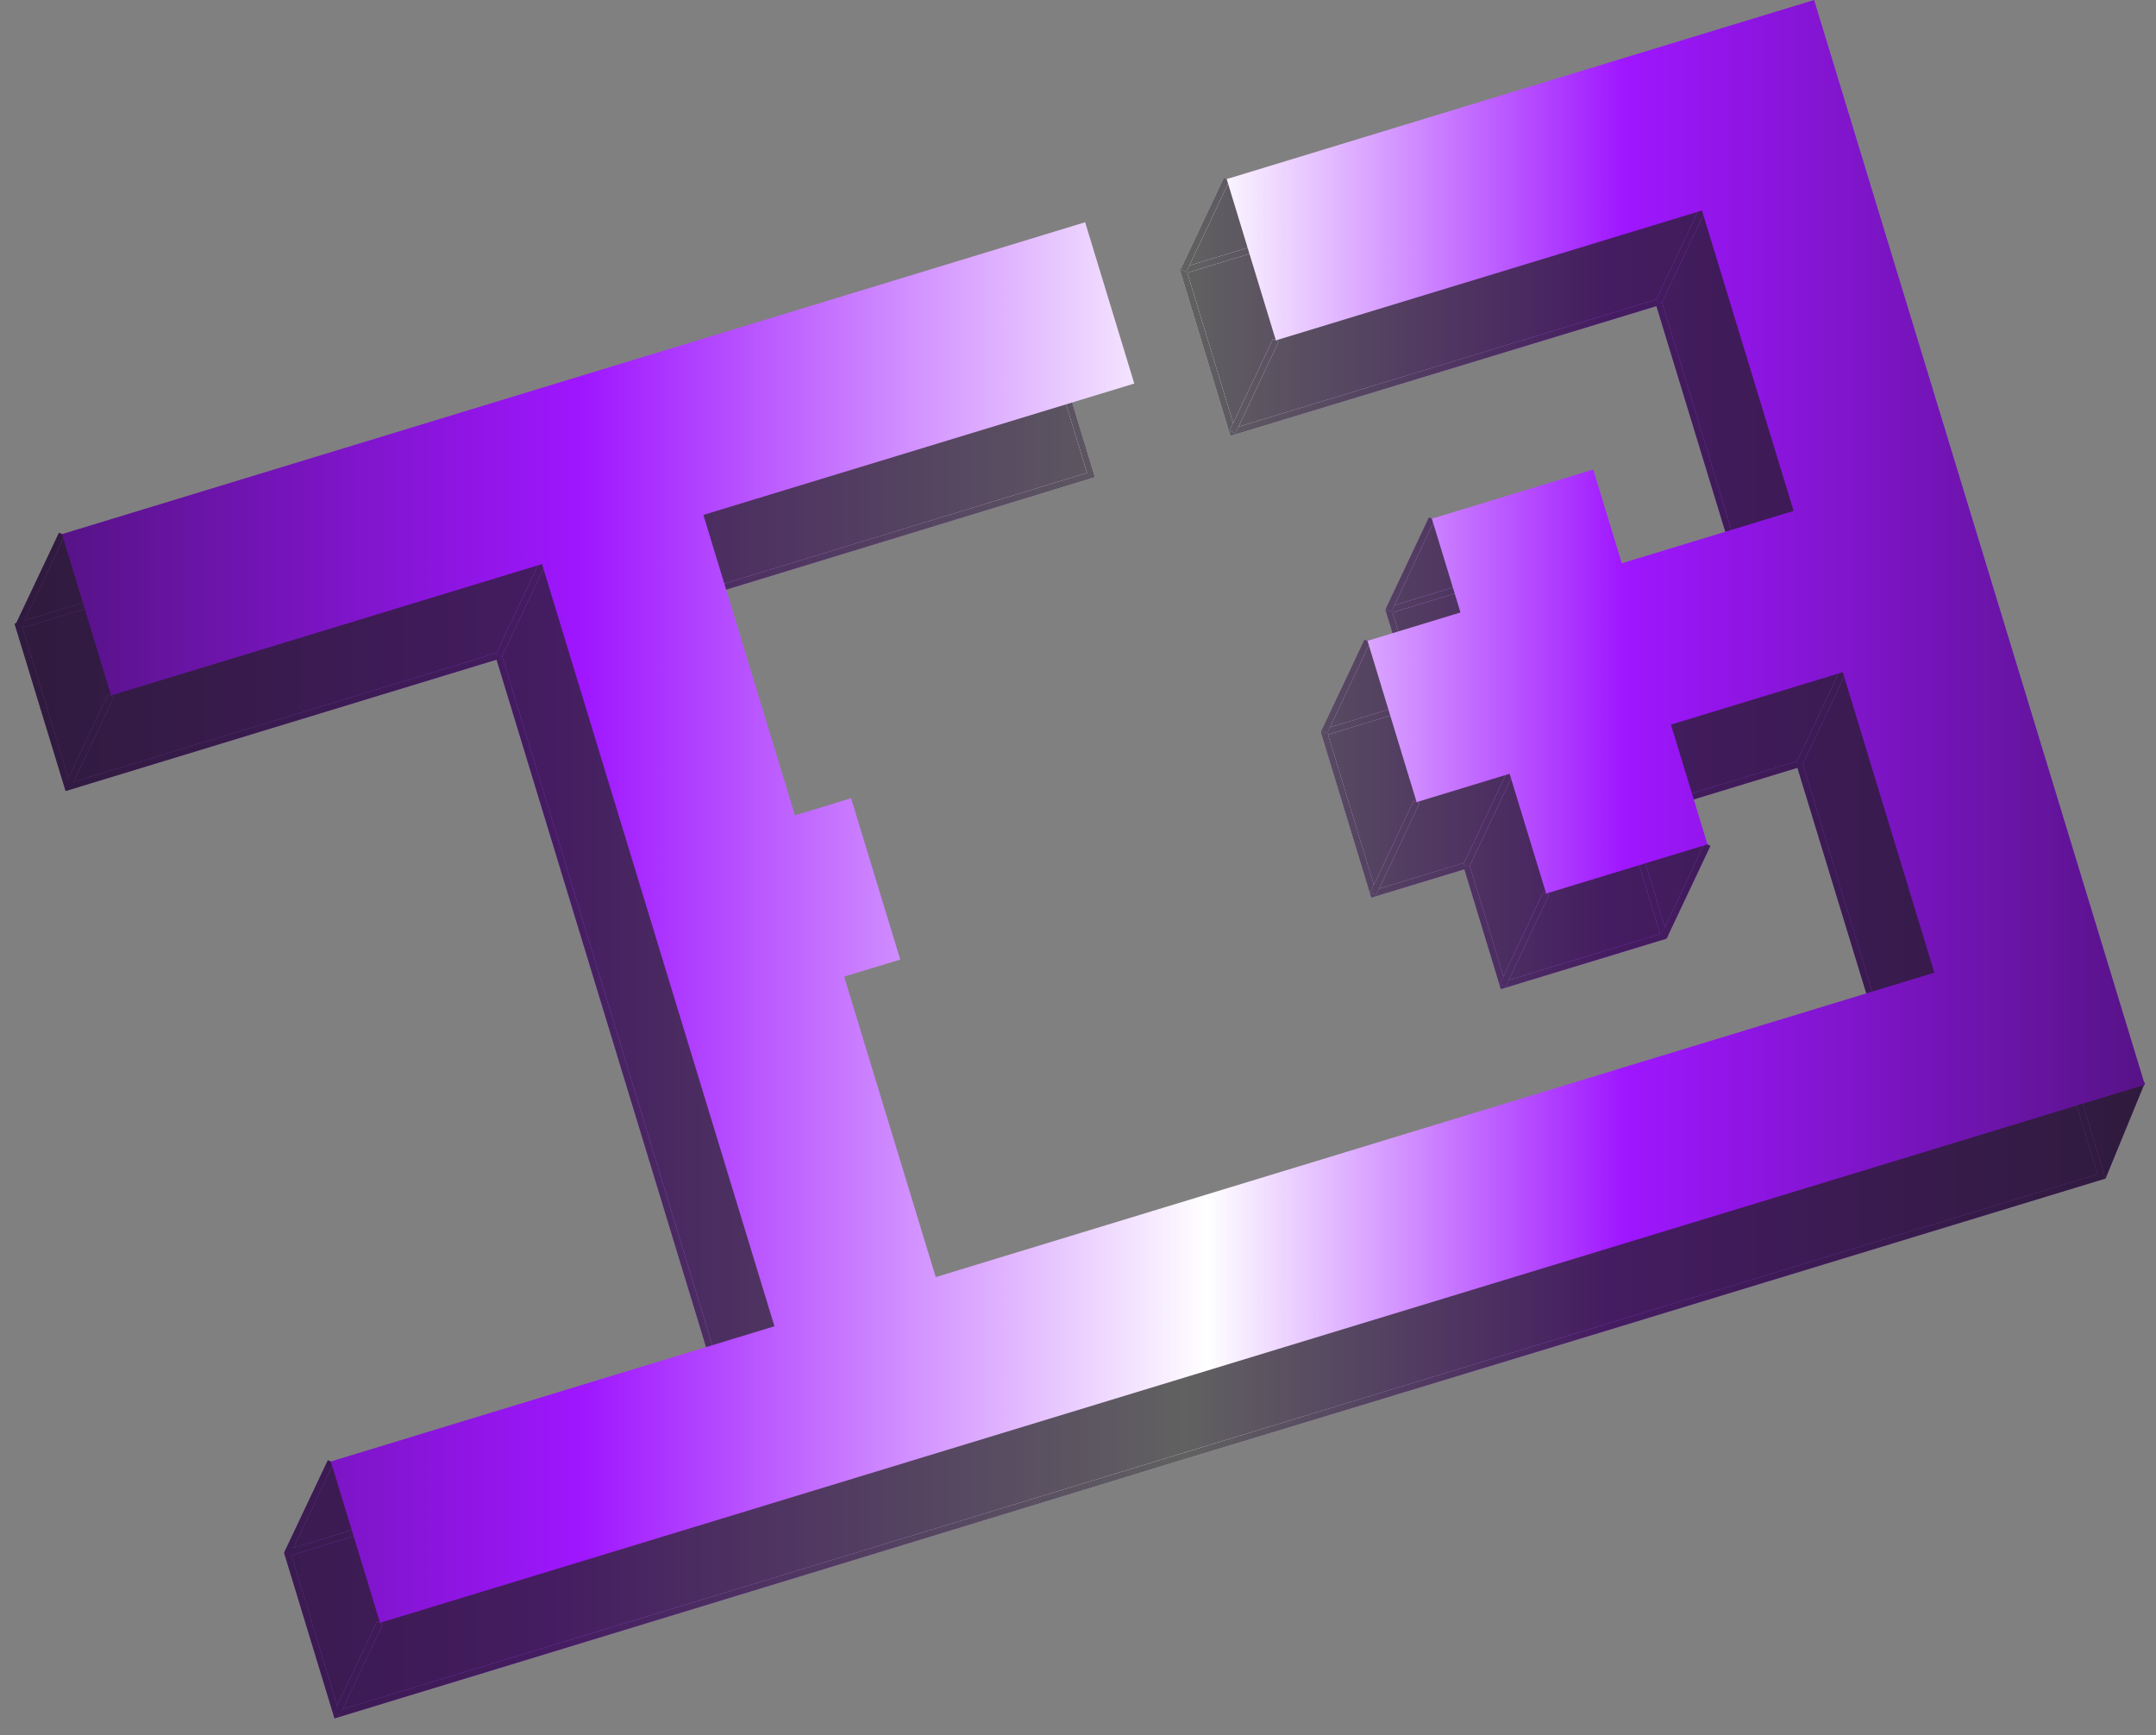 <svg width="82" height="66" viewBox="0 0 82 66" fill="none" xmlns="http://www.w3.org/2000/svg">
<rect x="0" y="0" width="82" height="66" fill="#808080" stroke="none"/>
<path d="M12.723 65.361L10.805 59.065L10.852 58.973L10.903 58.956L11.162 58.877L16.278 57.316L27.648 53.849L18.886 25.091L2.496 30.087L0.553 23.722L0.675 23.68L0.936 23.6L5.027 22.353L39.703 11.782L41.644 18.151L25.255 23.15L28.672 34.343L30.807 33.693L32.748 40.062L30.614 40.712L34.032 51.907L71.779 40.398L68.362 29.205L63.005 30.837L62.061 31.125L63.322 35.262L63.428 35.61L63.382 35.702L63.332 35.718L57.082 37.623L55.693 33.067L52.153 34.146L50.25 27.903C50.24 27.869 50.243 27.833 50.26 27.802C50.276 27.772 50.304 27.748 50.337 27.738L50.585 27.662L53.754 26.698L52.975 24.139L52.689 23.201L52.735 23.11L52.786 23.095L53.034 23.02L59.036 21.19L60.115 24.756L66.416 22.836L62.999 11.642L46.796 16.582L44.858 10.217L44.971 10.179L45.239 10.098L49.78 8.713L67.429 3.331L67.465 3.453L78.847 40.79L80.079 44.829L79.957 44.864L12.723 65.361ZM11.086 59.154L12.825 64.876L12.88 65.056L13.033 65.009L79.776 44.664L67.268 3.636L45.159 10.376L46.901 16.09L46.959 16.277L47.103 16.233L62.995 11.389L63.166 11.336L63.201 11.459L63.213 11.498L66.72 23.004L59.952 25.065L58.865 21.497L52.964 23.298L53.197 24.065L54.051 26.864L50.511 27.943L52.253 33.656L52.31 33.844L52.455 33.8L55.685 32.817L55.85 32.767L55.901 32.932L57.181 37.134L57.239 37.323L57.383 37.279L63.14 35.523L61.751 30.968L62.747 30.664L68.346 28.956L68.519 28.904L68.556 29.026L68.567 29.061L72.076 40.566L71.954 40.601L33.86 52.212L33.824 52.09L30.304 40.545L32.439 39.895L30.64 33.993L28.503 34.649L28.468 34.527L24.95 22.99L41.34 17.986L39.541 12.084L0.859 23.881L2.601 29.597L2.658 29.784L2.804 29.739L18.883 24.837L19.049 24.787L19.099 24.952L27.957 54.011L11.086 59.154Z" fill="url(#paint0_linear_36_1403)"/>
<path d="M12.723 65.361L10.805 59.065L10.852 58.973L10.903 58.956L11.162 58.877L16.278 57.316L27.648 53.849L18.886 25.091L2.496 30.087L0.553 23.722L0.675 23.68L0.936 23.6L5.027 22.353L39.703 11.782L41.644 18.151L25.255 23.15L28.672 34.343L30.807 33.693L32.748 40.062L30.614 40.712L34.032 51.907L71.779 40.398L68.362 29.205L63.005 30.837L62.061 31.125L63.322 35.262L63.428 35.61L63.382 35.702L63.332 35.718L57.082 37.623L55.693 33.067L52.153 34.146L50.25 27.903C50.24 27.869 50.243 27.833 50.26 27.802C50.276 27.772 50.304 27.748 50.337 27.738L50.585 27.662L53.754 26.698L52.975 24.139L52.689 23.201L52.735 23.11L52.786 23.095L53.034 23.02L59.036 21.19L60.115 24.756L66.416 22.836L62.999 11.642L46.796 16.582L44.858 10.217L44.971 10.179L45.239 10.098L49.78 8.713L67.429 3.331L67.465 3.453L78.847 40.79L80.079 44.829L79.957 44.864L12.723 65.361ZM11.086 59.154L12.825 64.876L12.88 65.056L13.033 65.009L79.776 44.664L67.268 3.636L45.159 10.376L46.901 16.09L46.959 16.277L47.103 16.233L62.995 11.389L63.166 11.336L63.201 11.459L63.213 11.498L66.72 23.004L59.952 25.065L58.865 21.497L52.964 23.298L53.197 24.065L54.051 26.864L50.511 27.943L52.253 33.656L52.31 33.844L52.455 33.8L55.685 32.817L55.85 32.767L55.901 32.932L57.181 37.134L57.239 37.323L57.383 37.279L63.14 35.523L61.751 30.968L62.747 30.664L68.346 28.956L68.519 28.904L68.556 29.026L68.567 29.061L72.076 40.566L71.954 40.601L33.86 52.212L33.824 52.09L30.304 40.545L32.439 39.895L30.64 33.993L28.503 34.649L28.468 34.527L24.95 22.99L41.34 17.986L39.541 12.084L0.859 23.881L2.601 29.597L2.658 29.784L2.804 29.739L18.883 24.837L19.049 24.787L19.099 24.952L27.957 54.011L11.086 59.154Z" fill="#1E1E1E" fill-opacity="0.7"/>
<path d="M4.114 26.399L2.601 29.597L2.466 29.882L2.687 29.986L2.804 29.739L4.334 26.503L4.114 26.399Z" fill="url(#paint1_linear_36_1403)"/>
<path d="M4.114 26.399L2.601 29.597L2.466 29.882L2.687 29.986L2.804 29.739L4.334 26.503L4.114 26.399Z" fill="#1E1E1E" fill-opacity="0.7"/>
<path d="M20.506 21.405L18.883 24.837L18.859 24.889L19.08 24.993L19.099 24.952L20.727 21.51L20.506 21.405Z" fill="url(#paint2_linear_36_1403)"/>
<path d="M20.506 21.405L18.883 24.837L18.859 24.889L19.08 24.993L19.099 24.952L20.727 21.51L20.506 21.405Z" fill="#1E1E1E" fill-opacity="0.7"/>
<path d="M12.47 55.54L10.822 59.023L11.043 59.128L11.162 58.877L12.691 55.644L12.47 55.54Z" fill="url(#paint3_linear_36_1403)"/>
<path d="M12.47 55.54L10.822 59.023L11.043 59.128L11.162 58.877L12.691 55.644L12.47 55.54Z" fill="#1E1E1E" fill-opacity="0.7"/>
<path d="M14.341 61.671L12.825 64.876L12.694 65.154L12.915 65.259L13.033 65.009L14.562 61.775L14.341 61.671Z" fill="url(#paint4_linear_36_1403)"/>
<path d="M14.341 61.671L12.825 64.876L12.694 65.154L12.915 65.259L13.033 65.009L14.562 61.775L14.341 61.671Z" fill="#1E1E1E" fill-opacity="0.7"/>
<path d="M64.832 32.069L63.322 35.262L63.185 35.552L63.406 35.656L65.053 32.173L64.832 32.069Z" fill="url(#paint5_linear_36_1403)"/>
<path d="M64.832 32.069L63.322 35.262L63.185 35.552L63.406 35.656L65.053 32.173L64.832 32.069Z" fill="#1E1E1E" fill-opacity="0.7"/>
<path d="M58.695 33.934L57.181 37.134L57.047 37.418L57.268 37.522L57.383 37.279L58.915 34.039L58.695 33.934Z" fill="url(#paint6_linear_36_1403)"/>
<path d="M58.695 33.934L57.181 37.134L57.047 37.418L57.268 37.522L57.383 37.279L58.915 34.039L58.695 33.934Z" fill="#1E1E1E" fill-opacity="0.7"/>
<path d="M53.767 30.456L52.253 33.656L52.119 33.939L52.34 34.044L52.455 33.8L53.987 30.56L53.767 30.456Z" fill="url(#paint7_linear_36_1403)"/>
<path d="M53.767 30.456L52.253 33.656L52.119 33.939L52.34 34.044L52.455 33.8L53.987 30.56L53.767 30.456Z" fill="#1E1E1E" fill-opacity="0.7"/>
<path d="M57.309 29.383L55.685 32.817L55.662 32.866L55.883 32.971L55.901 32.932L57.53 29.487L57.309 29.383Z" fill="url(#paint8_linear_36_1403)"/>
<path d="M57.309 29.383L55.685 32.817L55.662 32.866L55.883 32.971L55.901 32.932L57.53 29.487L57.309 29.383Z" fill="#1E1E1E" fill-opacity="0.7"/>
<path d="M51.895 24.321L50.248 27.805L50.469 27.909L50.585 27.662L52.116 24.426L51.895 24.321Z" fill="url(#paint9_linear_36_1403)"/>
<path d="M51.895 24.321L50.248 27.805L50.469 27.909L50.585 27.662L52.116 24.426L51.895 24.321Z" fill="#1E1E1E" fill-opacity="0.7"/>
<path d="M54.346 19.674L52.699 23.158L52.92 23.262L53.034 23.02L54.567 19.779L54.346 19.674Z" fill="url(#paint10_linear_36_1403)"/>
<path d="M54.346 19.674L52.699 23.158L52.92 23.262L53.034 23.02L54.567 19.779L54.346 19.674Z" fill="#1E1E1E" fill-opacity="0.7"/>
<path d="M69.974 25.514L68.346 28.956L68.327 28.998L68.547 29.102L68.567 29.061L70.195 25.619L69.974 25.514Z" fill="url(#paint11_linear_36_1403)"/>
<path d="M69.974 25.514L68.346 28.956L68.327 28.998L68.547 29.102L68.567 29.061L70.195 25.619L69.974 25.514Z" fill="#1E1E1E" fill-opacity="0.7"/>
<path d="M64.62 7.952L62.995 11.389L62.973 11.435L63.194 11.54L63.213 11.498L64.841 8.056L64.62 7.952Z" fill="url(#paint12_linear_36_1403)"/>
<path d="M64.62 7.952L62.995 11.389L62.973 11.435L63.194 11.54L63.213 11.498L64.841 8.056L64.62 7.952Z" fill="#1E1E1E" fill-opacity="0.7"/>
<path d="M46.547 6.761L44.899 10.244L45.12 10.349L45.239 10.098L46.767 6.865L46.547 6.761Z" fill="url(#paint13_linear_36_1403)"/>
<path d="M46.547 6.761L44.899 10.244L45.12 10.349L45.239 10.098L46.767 6.865L46.547 6.761Z" fill="#1E1E1E" fill-opacity="0.7"/>
<path d="M48.413 12.894L46.901 16.09L46.765 16.377L46.986 16.482L47.103 16.233L48.633 12.998L48.413 12.894Z" fill="url(#paint14_linear_36_1403)"/>
<path d="M48.413 12.894L46.901 16.09L46.765 16.377L46.986 16.482L47.103 16.233L48.633 12.998L48.413 12.894Z" fill="#1E1E1E" fill-opacity="0.7"/>
<path d="M2.244 20.264L0.596 23.747L0.817 23.852L0.936 23.6L2.464 20.368L2.244 20.264Z" fill="url(#paint15_linear_36_1403)"/>
<path d="M2.244 20.264L0.596 23.747L0.817 23.852L0.936 23.6L2.464 20.368L2.244 20.264Z" fill="#1E1E1E" fill-opacity="0.7"/>
<path d="M11.086 59.154L12.825 64.876L14.341 61.671L14.562 61.775L13.033 65.009L79.776 44.664L67.268 3.636L45.159 10.376L46.901 16.09L48.413 12.894L48.633 12.998L47.103 16.233L62.995 11.389L64.62 7.952L64.841 8.056L63.213 11.498L66.72 23.004L59.952 25.065L58.865 21.497L52.964 23.298L53.197 24.065L54.051 26.864L50.511 27.943L52.253 33.656L53.767 30.456L53.987 30.56L52.455 33.8L55.685 32.817L57.309 29.383L57.53 29.487L55.901 32.932L57.181 37.134L58.695 33.934L58.915 34.039L57.383 37.279L63.14 35.523L61.751 30.968L62.747 30.664L68.346 28.956L69.974 25.514L70.195 25.619L68.567 29.061L72.076 40.566L71.954 40.601L33.86 52.212L33.824 52.09L30.304 40.545L32.439 39.895L30.64 33.993L28.503 34.649L28.468 34.527L24.95 22.99L41.34 17.986L39.541 12.084L0.859 23.881L2.601 29.597L4.114 26.399L4.334 26.503L2.804 29.739L18.883 24.837L20.506 21.405L20.727 21.51L19.099 24.952L27.957 54.011L11.086 59.154Z" fill="url(#paint16_linear_36_1403)"/>
<path d="M11.086 59.154L12.825 64.876L14.341 61.671L14.562 61.775L13.033 65.009L79.776 44.664L67.268 3.636L45.159 10.376L46.901 16.09L48.413 12.894L48.633 12.998L47.103 16.233L62.995 11.389L64.62 7.952L64.841 8.056L63.213 11.498L66.72 23.004L59.952 25.065L58.865 21.497L52.964 23.298L53.197 24.065L54.051 26.864L50.511 27.943L52.253 33.656L53.767 30.456L53.987 30.56L52.455 33.8L55.685 32.817L57.309 29.383L57.53 29.487L55.901 32.932L57.181 37.134L58.695 33.934L58.915 34.039L57.383 37.279L63.14 35.523L61.751 30.968L62.747 30.664L68.346 28.956L69.974 25.514L70.195 25.619L68.567 29.061L72.076 40.566L71.954 40.601L33.86 52.212L33.824 52.09L30.304 40.545L32.439 39.895L30.64 33.993L28.503 34.649L28.468 34.527L24.95 22.99L41.34 17.986L39.541 12.084L0.859 23.881L2.601 29.597L4.114 26.399L4.334 26.503L2.804 29.739L18.883 24.837L20.506 21.405L20.727 21.51L19.099 24.952L27.957 54.011L11.086 59.154Z" fill="#1E1E1E" fill-opacity="0.7"/>
<path d="M50.585 27.662L53.754 26.698L52.975 24.139L52.116 24.426L50.585 27.662Z" fill="url(#paint17_linear_36_1403)"/>
<path d="M50.585 27.662L53.754 26.698L52.975 24.139L52.116 24.426L50.585 27.662Z" fill="#1E1E1E" fill-opacity="0.7"/>
<path d="M53.034 23.02L59.036 21.19L54.567 19.779L53.034 23.02Z" fill="url(#paint18_linear_36_1403)"/>
<path d="M53.034 23.02L59.036 21.19L54.567 19.779L53.034 23.02Z" fill="#1E1E1E" fill-opacity="0.7"/>
<path d="M46.767 6.865L45.239 10.098L49.78 8.713L46.767 6.865Z" fill="url(#paint19_linear_36_1403)"/>
<path d="M46.767 6.865L45.239 10.098L49.78 8.713L46.767 6.865Z" fill="#1E1E1E" fill-opacity="0.7"/>
<path d="M63.005 30.837L62.061 31.125L63.322 35.262L64.832 32.069L63.005 30.837Z" fill="url(#paint20_linear_36_1403)"/>
<path d="M63.005 30.837L62.061 31.125L63.322 35.262L64.832 32.069L63.005 30.837Z" fill="#1E1E1E" fill-opacity="0.7"/>
<path d="M12.691 55.644L11.162 58.877L16.278 57.316L12.691 55.644Z" fill="url(#paint21_linear_36_1403)"/>
<path d="M12.691 55.644L11.162 58.877L16.278 57.316L12.691 55.644Z" fill="#1E1E1E" fill-opacity="0.7"/>
<path d="M2.464 20.368L0.936 23.6L5.027 22.353L2.464 20.368Z" fill="url(#paint22_linear_36_1403)"/>
<path d="M2.464 20.368L0.936 23.6L5.027 22.353L2.464 20.368Z" fill="#1E1E1E" fill-opacity="0.7"/>
<path d="M78.847 40.79L80.079 44.829L81.576 41.182L78.847 40.79Z" fill="url(#paint23_linear_36_1403)"/>
<path d="M78.847 40.79L80.079 44.829L81.576 41.182L78.847 40.79Z" fill="#1E1E1E" fill-opacity="0.7"/>
<path d="M68.997 0L81.577 41.261L14.453 61.726L12.583 55.59L29.454 50.447L20.615 21.456L4.225 26.453L2.355 20.317L41.271 8.453L43.141 14.589L26.751 19.586L30.234 31.014L32.369 30.362L34.24 36.498L32.105 37.148L35.589 48.576L73.57 36.997L70.087 25.569L63.552 27.561L64.941 32.117L58.806 33.988L57.416 29.432L53.879 30.51L52.01 24.375L55.547 23.296L54.459 19.73L60.595 17.859L61.682 21.426L68.217 19.434L64.732 8.007L48.525 12.947L46.655 6.812L68.997 0Z" fill="url(#paint24_linear_36_1403)"/>
<defs>
<linearGradient id="paint0_linear_36_1403" x1="0.553" y1="34.345" x2="81.576" y2="34.345" gradientUnits="userSpaceOnUse">
<stop stop-color="#571387"/>
<stop offset="0.25" stop-color="#9F16FF"/>
<stop offset="0.55" stop-color="white"/>
<stop offset="0.75" stop-color="#9F16FF"/>
<stop offset="1" stop-color="#571387"/>
</linearGradient>
<linearGradient id="paint1_linear_36_1403" x1="0.553" y1="34.345" x2="81.576" y2="34.345" gradientUnits="userSpaceOnUse">
<stop stop-color="#571387"/>
<stop offset="0.25" stop-color="#9F16FF"/>
<stop offset="0.55" stop-color="white"/>
<stop offset="0.75" stop-color="#9F16FF"/>
<stop offset="1" stop-color="#571387"/>
</linearGradient>
<linearGradient id="paint2_linear_36_1403" x1="0.553" y1="34.345" x2="81.576" y2="34.345" gradientUnits="userSpaceOnUse">
<stop stop-color="#571387"/>
<stop offset="0.25" stop-color="#9F16FF"/>
<stop offset="0.55" stop-color="white"/>
<stop offset="0.75" stop-color="#9F16FF"/>
<stop offset="1" stop-color="#571387"/>
</linearGradient>
<linearGradient id="paint3_linear_36_1403" x1="0.553" y1="34.345" x2="81.576" y2="34.345" gradientUnits="userSpaceOnUse">
<stop stop-color="#571387"/>
<stop offset="0.25" stop-color="#9F16FF"/>
<stop offset="0.55" stop-color="white"/>
<stop offset="0.75" stop-color="#9F16FF"/>
<stop offset="1" stop-color="#571387"/>
</linearGradient>
<linearGradient id="paint4_linear_36_1403" x1="0.553" y1="34.345" x2="81.576" y2="34.345" gradientUnits="userSpaceOnUse">
<stop stop-color="#571387"/>
<stop offset="0.25" stop-color="#9F16FF"/>
<stop offset="0.55" stop-color="white"/>
<stop offset="0.75" stop-color="#9F16FF"/>
<stop offset="1" stop-color="#571387"/>
</linearGradient>
<linearGradient id="paint5_linear_36_1403" x1="0.553" y1="34.345" x2="81.576" y2="34.345" gradientUnits="userSpaceOnUse">
<stop stop-color="#571387"/>
<stop offset="0.25" stop-color="#9F16FF"/>
<stop offset="0.55" stop-color="white"/>
<stop offset="0.75" stop-color="#9F16FF"/>
<stop offset="1" stop-color="#571387"/>
</linearGradient>
<linearGradient id="paint6_linear_36_1403" x1="0.553" y1="34.345" x2="81.576" y2="34.345" gradientUnits="userSpaceOnUse">
<stop stop-color="#571387"/>
<stop offset="0.25" stop-color="#9F16FF"/>
<stop offset="0.55" stop-color="white"/>
<stop offset="0.75" stop-color="#9F16FF"/>
<stop offset="1" stop-color="#571387"/>
</linearGradient>
<linearGradient id="paint7_linear_36_1403" x1="0.553" y1="34.345" x2="81.576" y2="34.345" gradientUnits="userSpaceOnUse">
<stop stop-color="#571387"/>
<stop offset="0.25" stop-color="#9F16FF"/>
<stop offset="0.55" stop-color="white"/>
<stop offset="0.75" stop-color="#9F16FF"/>
<stop offset="1" stop-color="#571387"/>
</linearGradient>
<linearGradient id="paint8_linear_36_1403" x1="0.553" y1="34.345" x2="81.576" y2="34.345" gradientUnits="userSpaceOnUse">
<stop stop-color="#571387"/>
<stop offset="0.25" stop-color="#9F16FF"/>
<stop offset="0.55" stop-color="white"/>
<stop offset="0.75" stop-color="#9F16FF"/>
<stop offset="1" stop-color="#571387"/>
</linearGradient>
<linearGradient id="paint9_linear_36_1403" x1="0.553" y1="34.345" x2="81.576" y2="34.345" gradientUnits="userSpaceOnUse">
<stop stop-color="#571387"/>
<stop offset="0.25" stop-color="#9F16FF"/>
<stop offset="0.55" stop-color="white"/>
<stop offset="0.75" stop-color="#9F16FF"/>
<stop offset="1" stop-color="#571387"/>
</linearGradient>
<linearGradient id="paint10_linear_36_1403" x1="0.553" y1="34.345" x2="81.576" y2="34.345" gradientUnits="userSpaceOnUse">
<stop stop-color="#571387"/>
<stop offset="0.25" stop-color="#9F16FF"/>
<stop offset="0.55" stop-color="white"/>
<stop offset="0.75" stop-color="#9F16FF"/>
<stop offset="1" stop-color="#571387"/>
</linearGradient>
<linearGradient id="paint11_linear_36_1403" x1="0.553" y1="34.345" x2="81.576" y2="34.345" gradientUnits="userSpaceOnUse">
<stop stop-color="#571387"/>
<stop offset="0.25" stop-color="#9F16FF"/>
<stop offset="0.55" stop-color="white"/>
<stop offset="0.75" stop-color="#9F16FF"/>
<stop offset="1" stop-color="#571387"/>
</linearGradient>
<linearGradient id="paint12_linear_36_1403" x1="0.553" y1="34.345" x2="81.576" y2="34.345" gradientUnits="userSpaceOnUse">
<stop stop-color="#571387"/>
<stop offset="0.25" stop-color="#9F16FF"/>
<stop offset="0.55" stop-color="white"/>
<stop offset="0.75" stop-color="#9F16FF"/>
<stop offset="1" stop-color="#571387"/>
</linearGradient>
<linearGradient id="paint13_linear_36_1403" x1="0.553" y1="34.345" x2="81.576" y2="34.345" gradientUnits="userSpaceOnUse">
<stop stop-color="#571387"/>
<stop offset="0.25" stop-color="#9F16FF"/>
<stop offset="0.55" stop-color="white"/>
<stop offset="0.75" stop-color="#9F16FF"/>
<stop offset="1" stop-color="#571387"/>
</linearGradient>
<linearGradient id="paint14_linear_36_1403" x1="0.553" y1="34.345" x2="81.576" y2="34.345" gradientUnits="userSpaceOnUse">
<stop stop-color="#571387"/>
<stop offset="0.25" stop-color="#9F16FF"/>
<stop offset="0.55" stop-color="white"/>
<stop offset="0.75" stop-color="#9F16FF"/>
<stop offset="1" stop-color="#571387"/>
</linearGradient>
<linearGradient id="paint15_linear_36_1403" x1="0.553" y1="34.345" x2="81.576" y2="34.345" gradientUnits="userSpaceOnUse">
<stop stop-color="#571387"/>
<stop offset="0.25" stop-color="#9F16FF"/>
<stop offset="0.55" stop-color="white"/>
<stop offset="0.75" stop-color="#9F16FF"/>
<stop offset="1" stop-color="#571387"/>
</linearGradient>
<linearGradient id="paint16_linear_36_1403" x1="0.553" y1="34.345" x2="81.576" y2="34.345" gradientUnits="userSpaceOnUse">
<stop stop-color="#571387"/>
<stop offset="0.25" stop-color="#9F16FF"/>
<stop offset="0.55" stop-color="white"/>
<stop offset="0.75" stop-color="#9F16FF"/>
<stop offset="1" stop-color="#571387"/>
</linearGradient>
<linearGradient id="paint17_linear_36_1403" x1="0.553" y1="34.345" x2="81.576" y2="34.345" gradientUnits="userSpaceOnUse">
<stop stop-color="#571387"/>
<stop offset="0.25" stop-color="#9F16FF"/>
<stop offset="0.55" stop-color="white"/>
<stop offset="0.75" stop-color="#9F16FF"/>
<stop offset="1" stop-color="#571387"/>
</linearGradient>
<linearGradient id="paint18_linear_36_1403" x1="0.553" y1="34.345" x2="81.576" y2="34.345" gradientUnits="userSpaceOnUse">
<stop stop-color="#571387"/>
<stop offset="0.25" stop-color="#9F16FF"/>
<stop offset="0.55" stop-color="white"/>
<stop offset="0.75" stop-color="#9F16FF"/>
<stop offset="1" stop-color="#571387"/>
</linearGradient>
<linearGradient id="paint19_linear_36_1403" x1="0.553" y1="34.345" x2="81.576" y2="34.345" gradientUnits="userSpaceOnUse">
<stop stop-color="#571387"/>
<stop offset="0.25" stop-color="#9F16FF"/>
<stop offset="0.55" stop-color="white"/>
<stop offset="0.75" stop-color="#9F16FF"/>
<stop offset="1" stop-color="#571387"/>
</linearGradient>
<linearGradient id="paint20_linear_36_1403" x1="0.553" y1="34.345" x2="81.576" y2="34.345" gradientUnits="userSpaceOnUse">
<stop stop-color="#571387"/>
<stop offset="0.25" stop-color="#9F16FF"/>
<stop offset="0.55" stop-color="white"/>
<stop offset="0.75" stop-color="#9F16FF"/>
<stop offset="1" stop-color="#571387"/>
</linearGradient>
<linearGradient id="paint21_linear_36_1403" x1="0.553" y1="34.345" x2="81.576" y2="34.345" gradientUnits="userSpaceOnUse">
<stop stop-color="#571387"/>
<stop offset="0.25" stop-color="#9F16FF"/>
<stop offset="0.55" stop-color="white"/>
<stop offset="0.75" stop-color="#9F16FF"/>
<stop offset="1" stop-color="#571387"/>
</linearGradient>
<linearGradient id="paint22_linear_36_1403" x1="0.553" y1="34.345" x2="81.576" y2="34.345" gradientUnits="userSpaceOnUse">
<stop stop-color="#571387"/>
<stop offset="0.25" stop-color="#9F16FF"/>
<stop offset="0.55" stop-color="white"/>
<stop offset="0.75" stop-color="#9F16FF"/>
<stop offset="1" stop-color="#571387"/>
</linearGradient>
<linearGradient id="paint23_linear_36_1403" x1="0.553" y1="34.345" x2="81.576" y2="34.345" gradientUnits="userSpaceOnUse">
<stop stop-color="#571387"/>
<stop offset="0.25" stop-color="#9F16FF"/>
<stop offset="0.55" stop-color="white"/>
<stop offset="0.75" stop-color="#9F16FF"/>
<stop offset="1" stop-color="#571387"/>
</linearGradient>
<linearGradient id="paint24_linear_36_1403" x1="2.355" y1="30.862" x2="81.577" y2="30.862" gradientUnits="userSpaceOnUse">
<stop stop-color="#571387"/>
<stop offset="0.25" stop-color="#9F16FF"/>
<stop offset="0.55" stop-color="white"/>
<stop offset="0.75" stop-color="#9F16FF"/>
<stop offset="1" stop-color="#571387"/>
</linearGradient>
</defs>
</svg>
